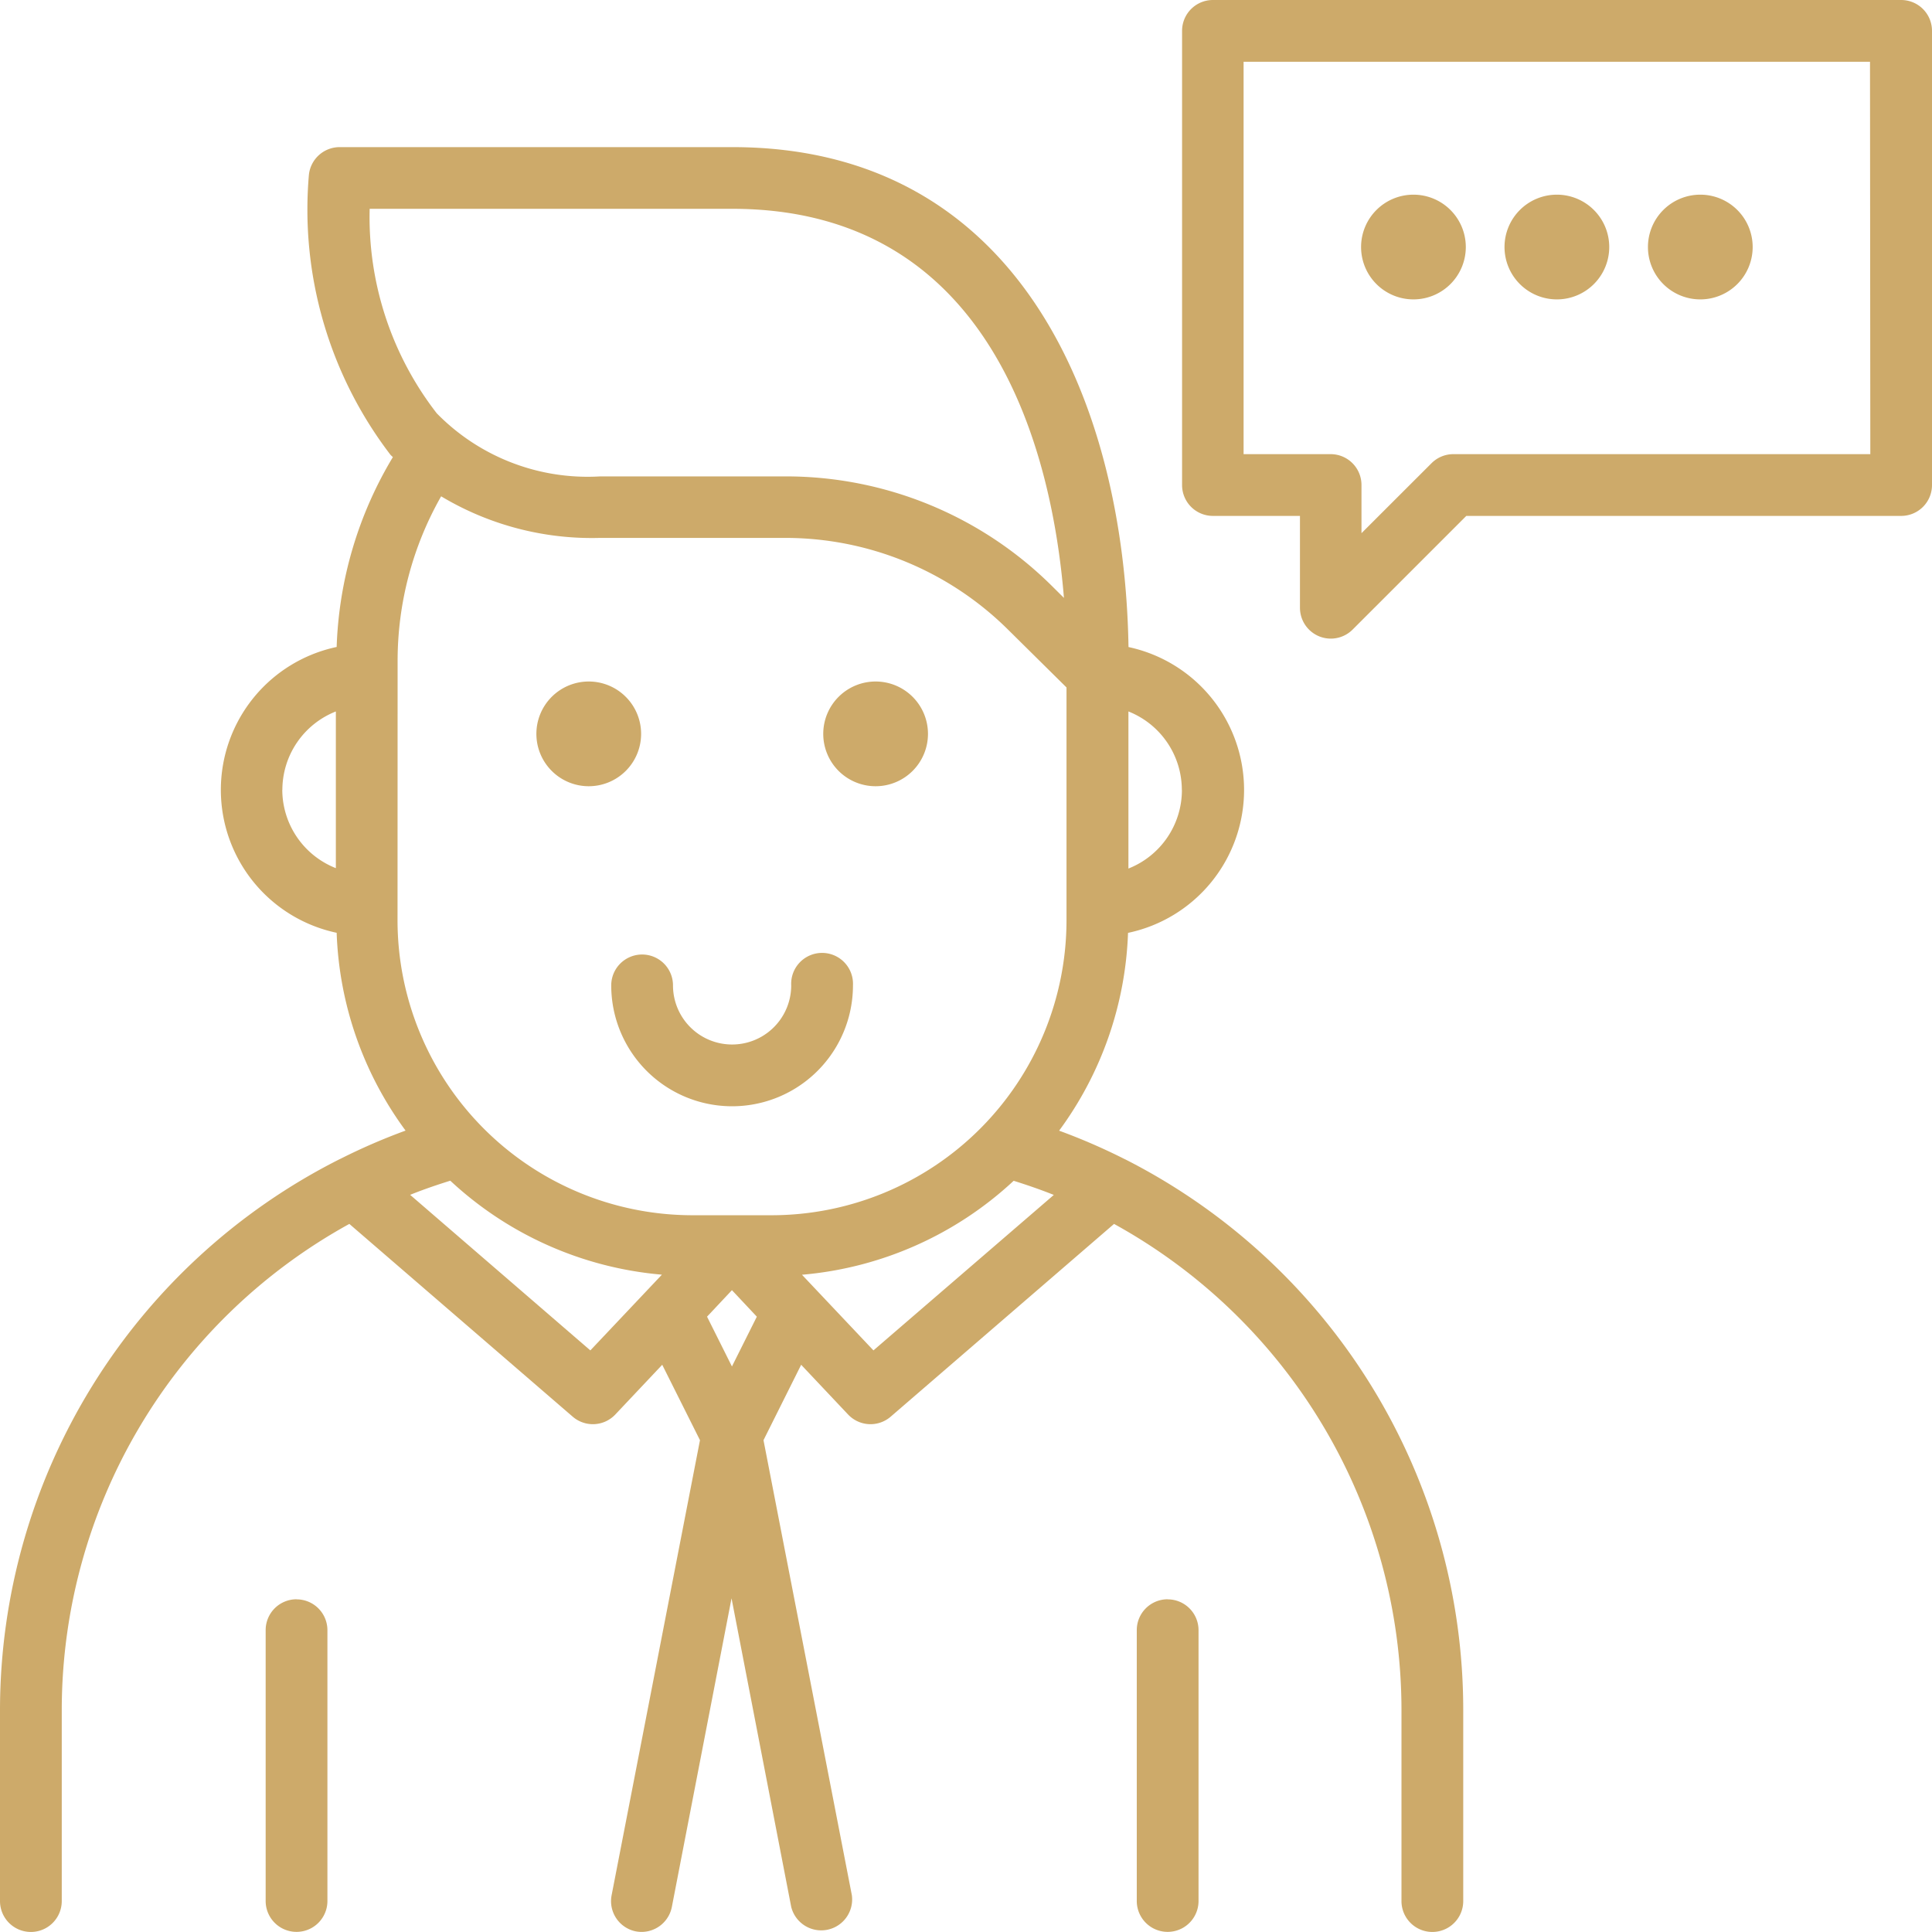 <svg xmlns="http://www.w3.org/2000/svg" width="24.057" height="24.057" viewBox="0 0 24.057 24.057">
  <g id="consulting" transform="translate(-9.25 -9.25)">
    <path id="Path_56005" data-name="Path 56005" d="M23.267,30.191l-.029-.014a7.579,7.579,0,0,0-.8-.346,4.409,4.409,0,0,0,.858-2.463,1.819,1.819,0,0,0,.006-3.559c-.05-3.043-1.365-6.225-4.932-6.225H13.479a.385.385,0,0,0-.383.349,5.024,5.024,0,0,0,1.016,3.482c.009.01.02.019.03.029a4.9,4.9,0,0,0-.7,2.364,1.819,1.819,0,0,0,0,3.559,4.409,4.409,0,0,0,.858,2.463,7.582,7.582,0,0,0-.8.346l-.031.015A7.688,7.688,0,0,0,9.25,37.031v2.393a.384.384,0,1,0,.769,0V37.031A6.914,6.914,0,0,1,13.6,30.992l2.781,2.4a.384.384,0,0,0,.531-.027l.584-.619.47.939-1.1,5.665a.384.384,0,0,0,.3.451.391.391,0,0,0,.073.007.385.385,0,0,0,.377-.312l.743-3.842.743,3.842a.385.385,0,0,0,.755-.146l-1.1-5.665.469-.939.584.619a.384.384,0,0,0,.531.027l2.781-2.4a6.914,6.914,0,0,1,3.579,6.039v2.393a.384.384,0,1,0,.769,0V37.031A7.688,7.688,0,0,0,23.267,30.191Zm.7-4.6a1.051,1.051,0,0,1-.666.976V24.611A1.051,1.051,0,0,1,23.966,25.587ZM13.853,18.352h4.513c3.273,0,3.989,3.094,4.132,4.845l-.146-.145a4.7,4.7,0,0,0-3.328-1.368h-2.3a2.628,2.628,0,0,1-2.036-.786A3.986,3.986,0,0,1,13.853,18.352Zm-1.087,7.235a1.051,1.051,0,0,1,.666-.976v1.951A1.051,1.051,0,0,1,12.765,25.587Zm1.435-1.6a4.145,4.145,0,0,1,.542-2.055,3.649,3.649,0,0,0,1.977.518h2.3A3.938,3.938,0,0,1,21.81,23.6l.72.712v2.9a3.675,3.675,0,0,1-3.671,3.672h-.989a3.675,3.675,0,0,1-3.67-3.672Zm2.4,8.58-2.244-1.937c.163-.066.33-.123.5-.176a4.419,4.419,0,0,0,2.635,1.17Zm1.763.2-.31-.62.31-.33.31.33Zm1.762-.2-.89-.942a4.419,4.419,0,0,0,2.636-1.17c.169.053.335.11.5.176Z" transform="translate(0 -6.502)" fill="#cdaa6a"/>
    <path id="Path_56006" data-name="Path 56006" d="M24.689,29.164a.384.384,0,0,0-.384.384v3.373a.384.384,0,0,0,.769,0V29.549a.384.384,0,0,0-.384-.384Zm10.847,0a.384.384,0,0,0-.384.384v3.373a.384.384,0,0,0,.769,0V29.549a.384.384,0,0,0-.384-.384ZM28.608,21.52a1.505,1.505,0,1,0,3.01,0,.385.385,0,1,0-.769,0,.736.736,0,0,1-1.472,0,.384.384,0,0,0-.769,0Zm-.28-2.48a.652.652,0,1,0-.652-.652.652.652,0,0,0,.652.652Zm3.572,0a.652.652,0,1,0-.652-.652A.652.652,0,0,0,31.9,19.04ZM44.67,9.25H36.1a.384.384,0,0,0-.384.384V15.29a.384.384,0,0,0,.384.384h1.084v1.142a.384.384,0,0,0,.656.273l1.415-1.415H44.67a.384.384,0,0,0,.384-.384V9.634a.384.384,0,0,0-.384-.384Zm-.384,5.655H39.094a.384.384,0,0,0-.272.113l-.872.871v-.6a.384.384,0,0,0-.384-.384H36.482V10.019h7.8Z" transform="translate(-11.747)" fill="#cdaa6a"/>
    <path id="Path_56007" data-name="Path 56007" d="M87.046,21.586a.652.652,0,1,0-.652-.652A.652.652,0,0,0,87.046,21.586Zm3.572,0a.652.652,0,1,0-.652-.652A.652.652,0,0,0,90.618,21.586Zm-1.786,0a.652.652,0,1,0-.652-.652A.652.652,0,0,0,88.832,21.586Z" transform="translate(-60.196 -8.608)" fill="#cdaa6a"/>
  </g>
</svg>

